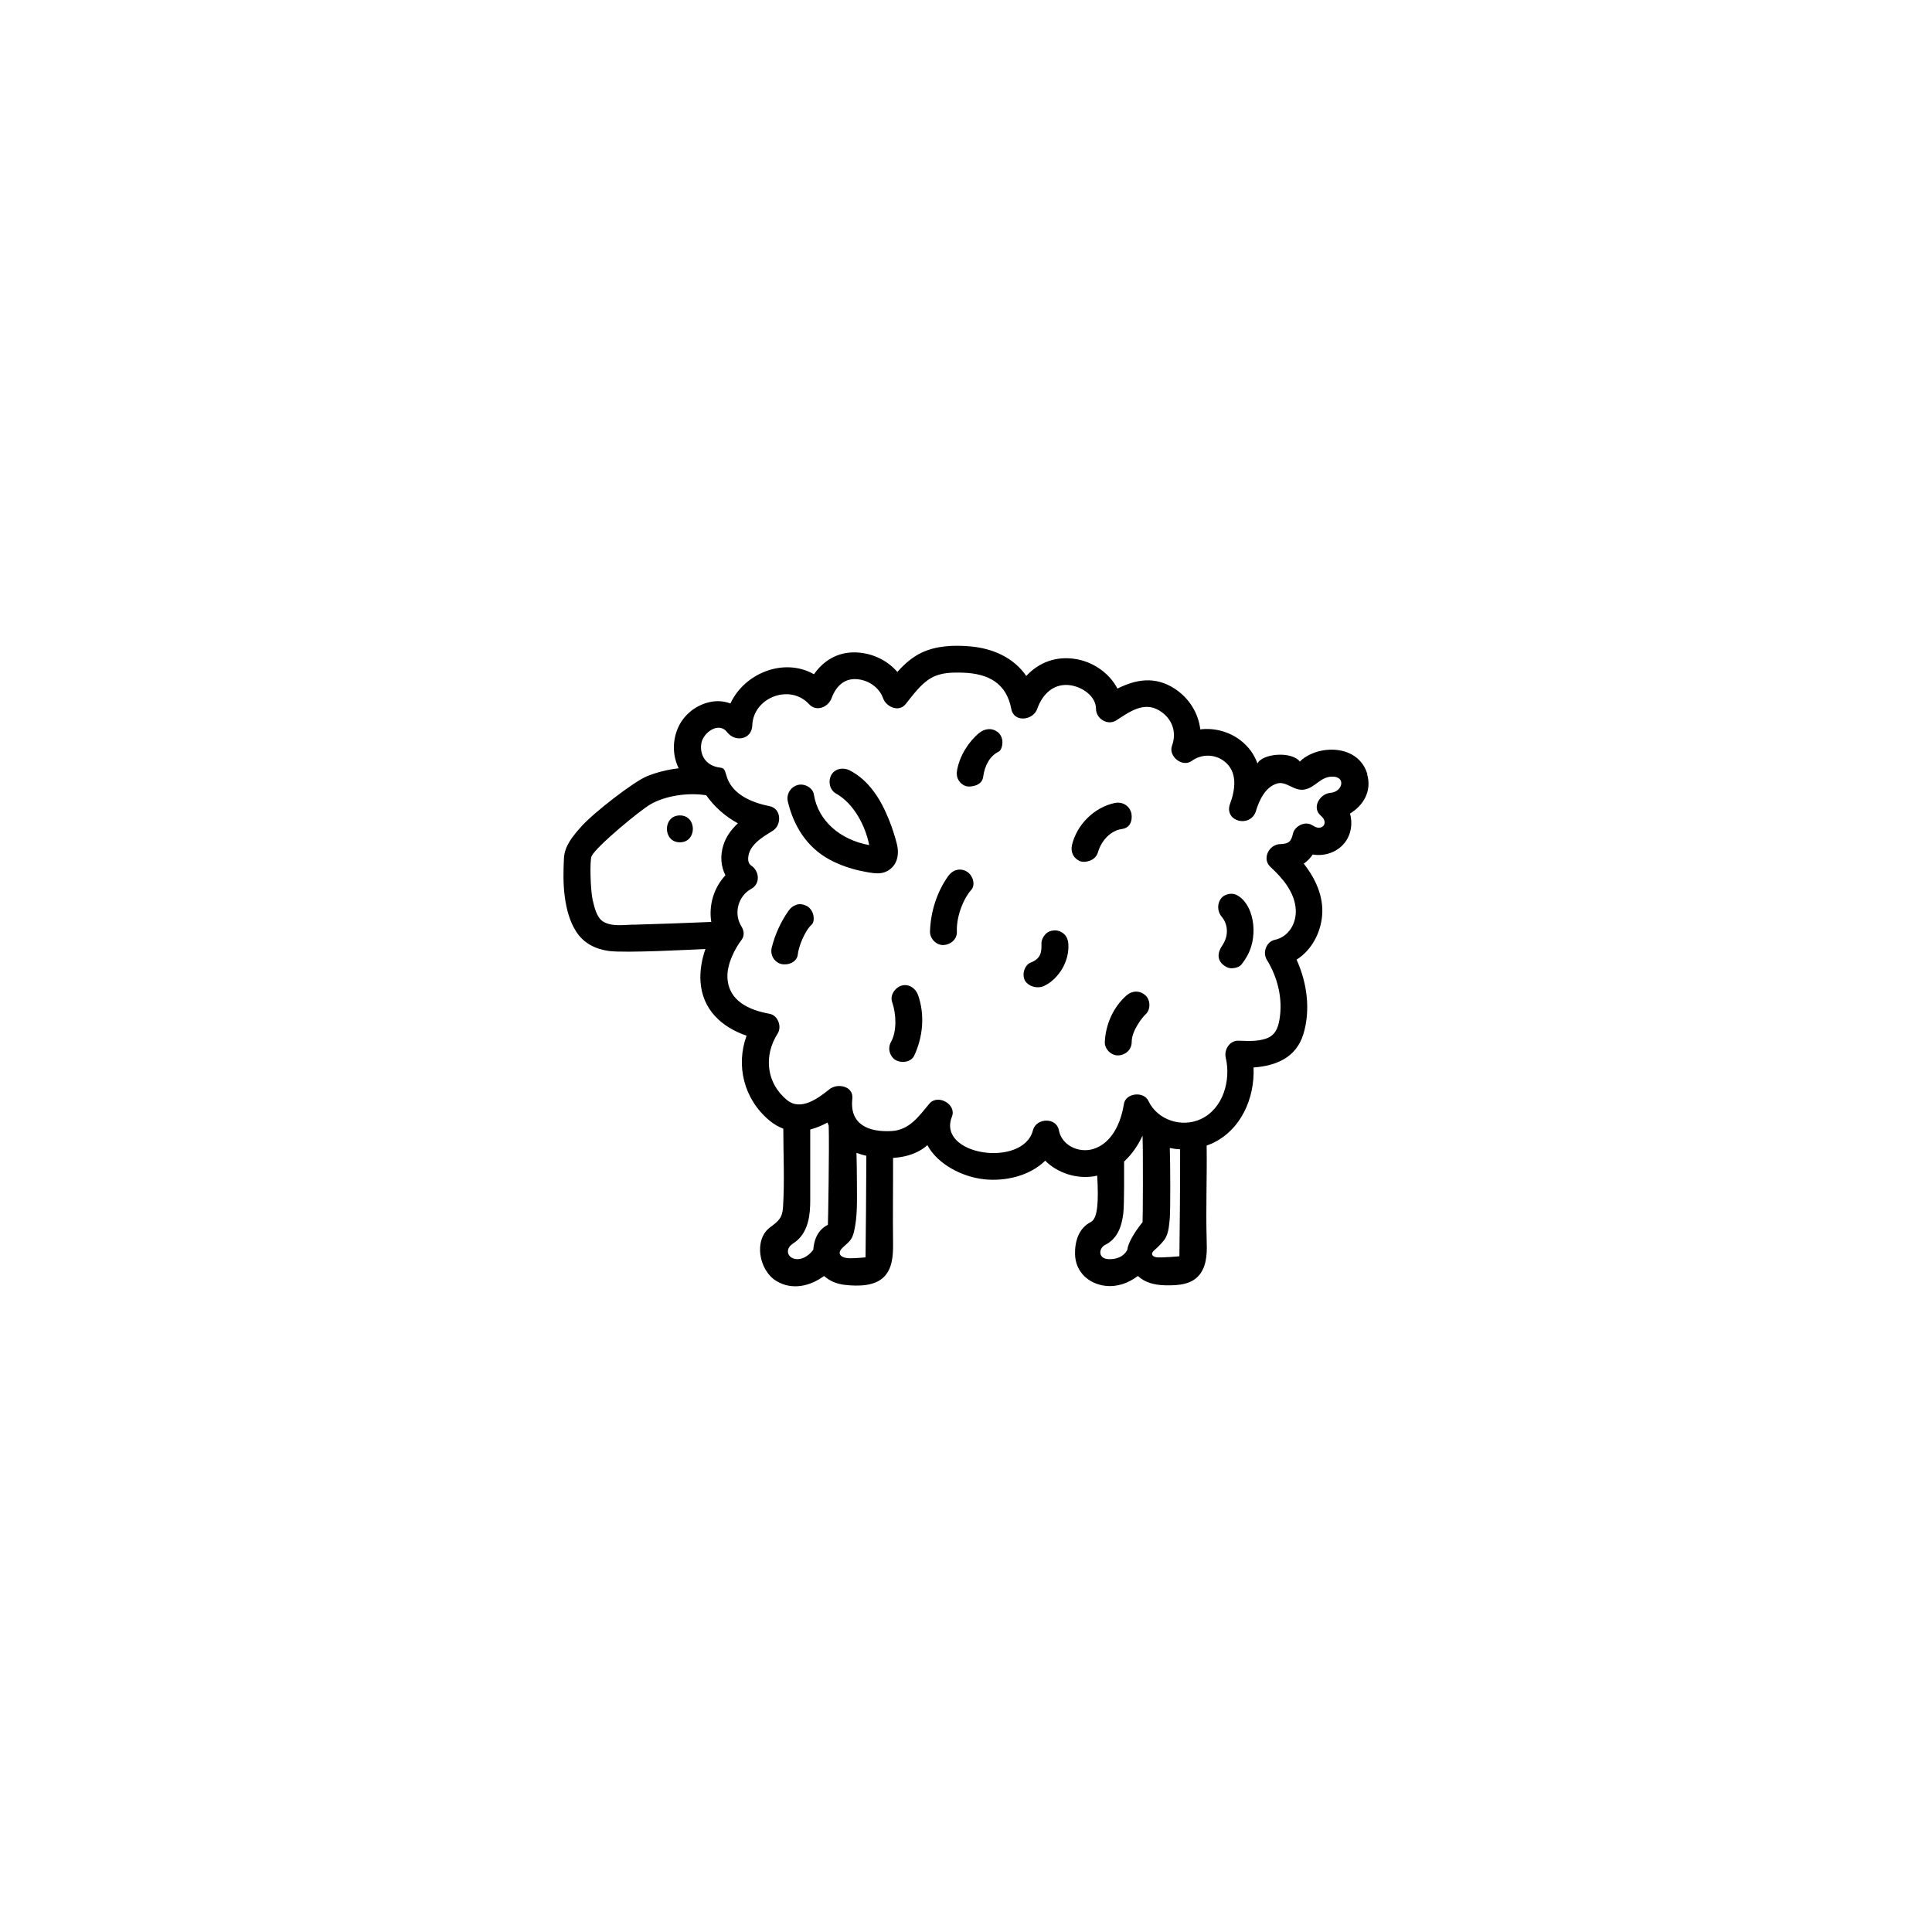 <?xml version="1.0" encoding="UTF-8"?>
<svg id="draw_copy" data-name="draw copy" xmlns="http://www.w3.org/2000/svg" viewBox="0 0 864 864">
  <g id="Layer_1_copy" data-name="Layer 1 copy">
    <path d="M611.5,346.22c-2.81-9.58-12.67-12.43-21.53-10.3-2.16.52-6.29,2.12-8.66,4.65-3.89-4.81-16.92-3.53-18.96.88-1.44-4.01-3.97-7.66-7.82-10.54-5.01-3.77-11.55-5.49-17.76-4.73-.84-7.3-5.01-14.03-11.51-18.24-8.78-5.69-17.36-4.09-25.54,0-3.53-6.82-10.62-11.79-18.28-13.15-9.18-1.64-16.92,1.52-22.49,7.5-5.53-8.06-14.79-12.43-25.62-13.27-7.06-.56-14.71-.24-21.25,2.89-4.21,2-7.66,5.13-10.78,8.58-4.13-4.73-9.9-7.82-16.52-8.58-9.06-1.04-16.12,2.97-20.77,9.62-13.31-7.58-31.03-.6-37.36,13.07-3.09-1.16-6.53-1.4-10.18-.4-6.21,1.68-11.35,6.21-13.63,12.19-2.25,5.85-1.84,12.11.68,17.2-4.93.56-9.74,1.76-14.15,3.53-5.97,2.41-24.17,16.56-29.43,22.53-3.65,4.13-7.46,8.54-7.74,14.15-.28,5.69-.4,11.75.4,17.44.72,5.29,2.16,10.94,5.13,15.47,3.37,5.17,8.62,7.78,14.63,8.58,7.54.96,36.4-.6,43.1-.88-1.68,4.77-2.49,9.86-2.2,14.47.8,12.71,9.62,20.53,20.61,24.29-4.85,13.31-1.28,28.3,10.18,37.89,2.04,1.72,4.17,2.89,6.25,3.69,0,11.63.6,23.41-.12,35-.28,4.93-2.08,6.37-5.77,9.1-7.42,5.49-5.09,19.12,2.65,23.93,7.06,4.37,15.23,2.45,21.45-2.16,2.57,2.29,5.85,3.65,9.58,4.01,5.49.6,13.03.64,17.2-3.57,3.85-3.85,4.13-9.74,4.09-14.83-.16-12.79.04-25.62,0-38.41,4.37-.28,8.66-1.28,12.47-3.57,1.04-.6,1.96-1.36,2.89-2.12,4.57,8.54,15.51,14.15,25.22,15.23,9.62,1.08,20.61-1.52,27.46-8.3,5.57,5.61,14.19,8.3,22.09,6.94.4-.08.76-.16,1.16-.28.64,11.02.36,19.16-2.85,20.77-5.25,2.65-7.18,8.38-7.06,14.35.16,7.9,6.01,13.31,13.63,14.19,5.33.6,10.34-1.28,14.47-4.41,3.25,3.01,7.42,4.05,12.27,4.17,5.77.12,12.39-.24,15.88-5.53,2.93-4.37,2.77-10.1,2.61-15.15-.4-13.91.2-27.78,0-41.69v-.12c.76-.28,1.52-.56,2.25-.88,13.07-5.93,19.32-20.29,18.72-34.04,9.82-.72,19.04-4.25,22.29-14.95,3.29-10.82,1.64-22.97-3.05-33.27,6.61-4.17,10.74-11.79,11.43-19.72.72-8.58-2.97-16.56-8.22-23.21,1.56-1.08,2.93-2.45,4.01-4.09,5.21.88,10.86-.92,14.27-5.21,2.97-3.77,3.65-8.7,2.41-13.11,5.93-3.57,9.86-10.02,7.66-17.56h.12ZM283.2,413.49c-4.13.12-9.9,1-13.59-1.44-2.85-1.88-3.81-6.45-4.57-9.58-1-4.33-1.36-17.76-.48-19.6,2.04-4.25,21.81-20.65,26.46-23.25,6.9-3.89,16.8-5.25,24.82-3.97,3.65,5.21,8.54,9.5,14.15,12.55-2.89,2.69-5.25,5.85-6.49,9.74-1.48,4.61-1.16,9.46.92,13.51-5.21,5.49-7.54,13.43-6.33,20.85-11.63.48-23.25.92-34.88,1.24v-.04ZM356.73,563.1c-4.41,0-5.69-4.05-2.89-6.37.92-.8,2.04-1.4,2.93-2.25,4.81-4.49,5.57-11.39,5.57-17.6v-31.75c2.61-.68,5.21-1.76,7.74-3.13.16.48.52,1.4.52,1.44.32,8.86-.28,43.9-.36,44.3-5.89,2.89-6.37,9.38-6.53,11.15-1.64,2.2-4.25,4.21-7.02,4.21h.04ZM387.04,562.3s-4.65.44-6.98.4c-4.61-.12-5.37-2.29-3.81-4.13,1.4-1.6,3.25-2.69,4.41-4.53.64-1,1-2.2,1.28-3.37,1.6-6.74,1.28-14.19,1.28-21.05,0-4.69-.08-9.38-.2-14.07,1.44.56,2.89,1,4.41,1.32,0,9.82-.28,40.93-.36,45.38l-.04.04ZM495.44,563.06c-4.49-.32-4.09-4.93-1.16-6.37,5.41-2.69,7.34-8.1,8.06-14.03.48-3.93.36-19.4.36-23.21,3.45-3.17,6.21-7.18,8.22-11.51h.04c.28,8.7.12,37.4,0,38.61-3.33,4.09-6.53,9.26-6.78,12.27-.72,1.52-2.85,4.49-8.7,4.29l-.04-.04ZM527.39,561.82s-6.9.64-9.86.48c-1.72-.12-3.57-1.28-1.2-3.29,1.76-1.56,4.13-3.89,4.97-5.53,1.4-2.65,1.56-5.85,1.84-8.78.32-3.69.24-24.58,0-31.31,1.52.32,3.05.52,4.61.6.08,10.38-.24,46.02-.32,47.83h-.04ZM587.04,369.19c-3.09-2.29-8.02.12-8.82,3.61-.8,3.45-1.76,4.57-5.77,4.69-4.97.16-8.26,6.61-4.25,10.26,5.41,4.97,10.82,11.31,11.27,19,.36,6.17-3.17,12.23-9.38,13.55-3.77.8-5.53,5.65-3.61,8.82,4.93,8.02,7.3,17.56,5.69,26.9-.68,4.01-2.04,7.1-6.05,8.46-3.85,1.32-8.18,1.08-12.15.92-4.05-.16-6.65,3.97-5.81,7.62,2.37,10.02-1.12,22.77-11.1,27.42-8.58,4.01-19.44.48-23.49-8.1-2.08-4.45-10.22-3.61-10.98,1.44-1.24,8.06-5.21,17.52-13.79,20.09-6.45,1.88-13.99-1.64-15.27-8.42-1.12-5.93-10.18-5.53-11.59,0-4.33,16.92-43.1,11.35-36.24-6.05,2.2-5.53-6.29-10.3-10.06-5.85-4.85,5.77-8.94,11.87-17.08,12.27-10.18.52-18.68-2.93-17.4-14.43.64-5.77-6.74-7.14-10.26-4.25-5.29,4.29-12.91,9.7-18.84,4.89-9.42-7.62-10.62-19.92-4.29-29.83,1.96-3.05.16-8.14-3.61-8.82-9.18-1.68-18.32-5.69-18.84-16.12-.32-6.05,3.33-13.03,6.29-16.92,1.2-1.56,1.36-3.77,0-5.97-3.65-5.77-1.6-13.63,4.37-16.88,4.17-2.29,3.61-7.98,0-10.38-2.25-1.48-1.36-5.21-.32-7.14,2.08-3.81,6.37-6.21,9.94-8.46,4.09-2.57,3.89-9.94-1.44-10.98-7.98-1.6-16.28-5.17-18.96-12.63-1.04-2.89-.88-4.37-3.05-4.61-6.94-.76-9.42-6.25-8.46-11.1.92-4.65,7.78-9.62,11.51-4.73,3.49,4.57,10.98,3.37,11.23-3.05.4-12.51,16.88-18.8,25.38-9.5,3.29,3.61,8.58,1.32,10.06-2.65,2.16-5.89,6.37-9.54,12.79-8.34,4.57.84,8.7,3.93,10.26,8.34,1.36,3.81,6.98,6.45,10.06,2.65,3.33-4.13,6.82-9.1,11.55-11.79,4.29-2.41,9.46-2.45,14.23-2.29,11.19.4,19.32,4.65,21.49,16.2,1.16,6.29,9.82,5.13,11.59,0,2.41-6.86,7.74-11.87,15.35-10.5,5.17.96,10.9,4.93,10.94,10.42,0,4.41,5.13,7.7,9.06,5.21,5.73-3.69,12.19-8.54,19.04-4.53,5.85,3.41,8.18,9.58,5.89,15.88-1.72,4.73,4.65,9.82,8.82,6.78,4.29-3.09,10.02-3.17,14.35,0,6.45,4.77,5.13,13.03,2.65,19.6-2.25,7.54,8.9,10.3,11.59,3.21,1.48-4.97,4.13-11.06,9.58-12.71,4.17-1.24,7.54,3.57,12.27,2.69,4.93-.92,7.06-5.73,12.39-5.77,6.25-.08,4.73,6.82-.8,7.26-4.69.36-8.58,6.61-4.25,10.26,3.85,3.25.32,7.26-3.65,4.29v.08Z" style="stroke-width: 0px;"/>
    <path d="M304.05,364.66c-7.74,0-7.74,12.03,0,12.03s7.74-12.03,0-12.03Z" style="stroke-width: 0px;"/>
    <path d="M401.11,377.49c-.96-3.73-2.16-7.46-3.61-11.02-3.57-8.86-8.78-17.48-17.56-21.97-2.81-1.44-6.65-.84-8.22,2.16-1.44,2.77-.76,6.57,2.16,8.22,7.98,4.49,13.15,14.47,14.83,23.05-12.87-2.33-22.85-10.78-24.74-22.61-.48-3.13-4.37-5.17-7.42-4.21-3.17,1.04-4.97,4.13-4.21,7.42,2.61,10.86,8.42,20.25,18.44,25.78,3.33,1.84,6.98,3.25,10.66,4.29,2.08.6,4.25,1.04,6.41,1.44,3.01.52,6.09,1.04,8.9-.48,4.53-2.41,5.53-7.46,4.33-12.07Z" style="stroke-width: 0px;"/>
    <path d="M471.75,416.05c-1.56.08-3.17.56-4.25,1.76-1.04,1.12-1.8,2.69-1.76,4.25.12,3.57-.16,6.7-5.01,8.5-1.32.48-2.41,2.25-2.77,3.61-.4,1.44-.28,3.41.6,4.65,1.76,2.53,5.57,3.37,8.22,2.16,3.45-1.56,6.33-4.53,8.26-7.78,1.92-3.29,3.01-7.3,2.73-11.1-.12-1.6-.6-3.09-1.76-4.25-1.04-1.04-2.77-1.84-4.25-1.76v-.04Z" style="stroke-width: 0px;"/>
    <path d="M501.65,370.75c5.05-.64,4.65-5.93,4.21-7.42-1.04-3.25-4.09-4.93-7.42-4.21-9.14,1.96-16.88,9.66-19.04,18.76-.36,1.56-.2,3.25.6,4.65.72,1.24,2.16,2.45,3.61,2.77,1.52.36,6.17,0,7.42-4.21,1.56-5.37,5.89-9.74,10.66-10.34h-.04Z" style="stroke-width: 0px;"/>
    <path d="M432.22,389.67c-3.09-1.64-6.29-.6-8.22,2.16-5.09,7.22-7.82,15.96-8.1,24.78-.08,3.13,2.85,6.17,6.01,6.01,3.33-.16,6.17-2.65,6.01-6.01-.28-6.33,2.65-14.39,6.45-18.68,2.08-2.37.56-6.82-2.16-8.22v-.04Z" style="stroke-width: 0px;"/>
    <path d="M403.19,440.75c-2.93.96-5.29,4.21-4.21,7.42,1.88,5.45,2.12,13.03-.48,17.72-.8,1.44-1.04,2.97-.6,4.65.4,1.4,1.44,2.93,2.77,3.61,2.65,1.4,6.82.88,8.22-2.16,3.89-8.42,4.77-18.12,1.68-26.98-1.04-2.97-4.17-5.25-7.42-4.21l.04-.04Z" style="stroke-width: 0px;"/>
    <path d="M438.03,327.65c-4.97,4.13-8.74,10.18-9.98,16.56-.32,1.6-.24,3.17.6,4.65.72,1.24,2.16,2.45,3.61,2.77,1.52.36,6.86,0,7.42-4.21.68-5.33,3.25-9.5,6.86-11.23,1.28-.6,1.76-2.89,1.76-4.25,0-1.48-.64-3.25-1.76-4.25-2.81-2.49-6.29-1.8-8.5,0v-.04Z" style="stroke-width: 0px;"/>
    <path d="M550.6,399.7c-1.48,0-3.25.64-4.25,1.76-2.04,2.25-2.16,5.93,0,8.5,2.69,3.21,3.37,8.22.28,12.83-3.21,4.77-1,7.42.12,8.46,1.16,1.04,2.65,1.84,4.25,1.76,1.48-.08,3.29-.52,4.25-1.76,1.92-2.45,3.37-4.97,4.29-7.98.76-2.45,1.08-5.17,1.04-7.74-.12-5.05-1.72-10.7-5.69-14.07-1.24-1.04-2.57-1.76-4.25-1.76h-.04Z" style="stroke-width: 0px;"/>
    <path d="M503.78,445.16c-5.93,5.25-9.34,12.95-9.7,20.81-.16,3.13,2.89,6.17,6.01,6.01,3.37-.16,6.01-2.65,6.01-6.01,0-5.33,5.21-11.47,6.17-12.31,2.37-2.08,2.29-6.41,0-8.5-2.53-2.33-5.97-2.2-8.5,0Z" style="stroke-width: 0px;"/>
    <path d="M360.86,405.19c-1.4-.72-3.09-1.12-4.65-.6-1.56.52-2.65,1.4-3.61,2.77-3.45,4.89-5.97,10.5-7.46,16.32-.4,1.52-.2,3.25.6,4.65.72,1.24,2.16,2.45,3.61,2.77,3.13.72,7.06-.84,7.42-4.21.32-3.37,3.05-10.54,6.25-13.43,1.08-1,1-3.25.6-4.65s-1.44-2.93-2.77-3.61Z" style="stroke-width: 0px;"/>
  </g>
</svg>